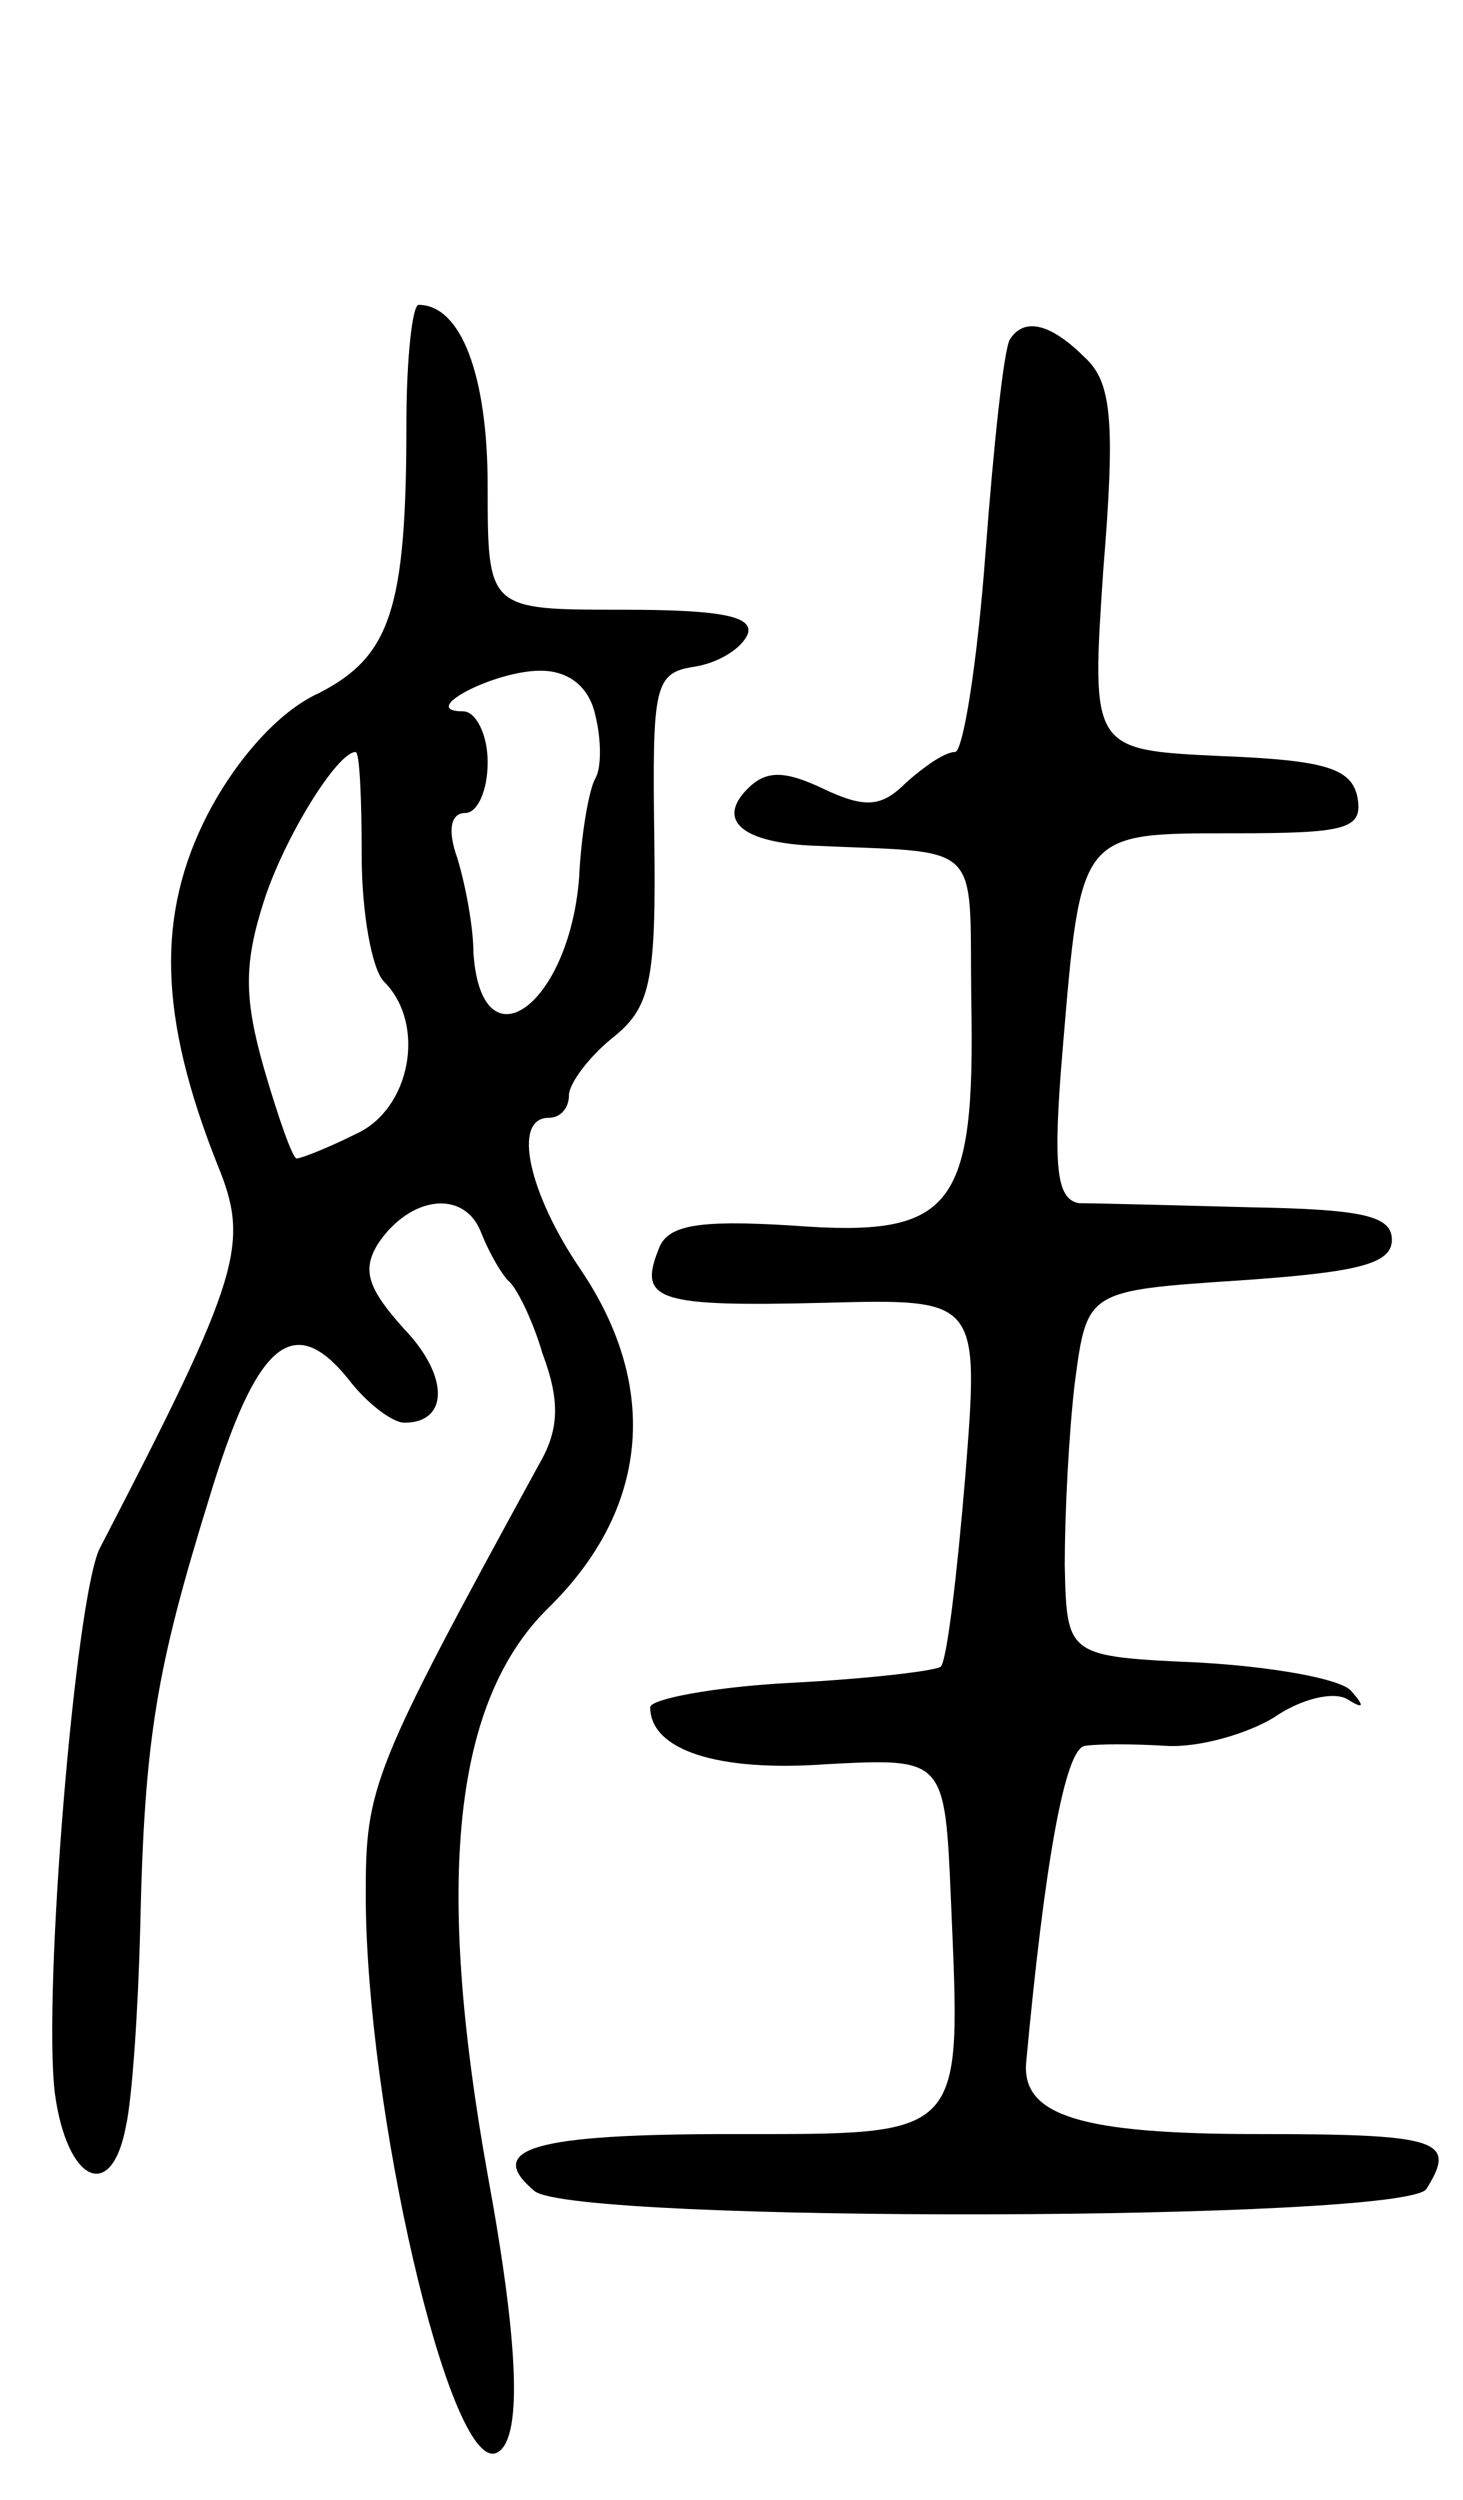 <svg version="1.0" xmlns="http://www.w3.org/2000/svg"
 width="72pt" height="123pt" viewBox="0 0 72 123"
 preserveAspectRatio="xMidYMid meet">
<g transform="translate(0,123) scale(0.1,-0.1)"
fill="#000000" stroke="none">
<path d="M200 1021 c0 -91 -8 -114 -43 -132 -20 -9 -41 -33 -55 -60 -25 -49
-24 -99 5 -172 16 -39 12 -54 -58 -189 -12 -25 -28 -219 -22 -268 6 -44 28
-54 35 -16 3 13 6 57 7 97 2 94 8 128 34 212 23 76 41 92 68 59 9 -12 22 -22
28 -22 22 0 22 23 0 46 -18 20 -21 29 -13 42 16 24 43 27 51 5 4 -10 10 -20
13 -23 4 -3 12 -19 17 -36 9 -24 8 -38 -2 -55 -82 -150 -85 -158 -85 -211 0
-105 41 -283 64 -275 13 5 12 50 -4 137 -26 145 -17 233 30 279 49 48 55 108
16 166 -26 38 -34 75 -16 75 6 0 10 5 10 11 0 6 10 19 21 28 19 15 22 27 21
99 -1 75 0 81 20 84 12 2 23 9 26 16 3 9 -14 12 -62 12 -66 0 -66 0 -66 61 0
54 -13 89 -34 89 -3 0 -6 -26 -6 -59z m93 -143 c3 -12 3 -26 0 -31 -3 -5 -7
-27 -8 -49 -5 -63 -48 -94 -52 -37 0 13 -4 34 -8 47 -5 14 -3 22 4 22 6 0 11
11 11 25 0 14 -6 25 -12 25 -23 0 15 20 38 20 14 0 24 -8 27 -22z m-115 -69
c0 -28 5 -56 11 -62 21 -21 13 -63 -14 -75 -14 -7 -27 -12 -29 -12 -2 0 -9 20
-16 44 -10 35 -10 52 0 83 10 31 36 73 45 73 2 0 3 -23 3 -51z"/>
<path d="M497 1063 c-3 -5 -8 -52 -12 -105 -4 -54 -11 -98 -15 -98 -5 0 -15
-7 -24 -15 -12 -12 -20 -13 -41 -3 -19 9 -28 9 -37 0 -15 -15 -4 -26 30 -28
87 -4 79 4 80 -76 2 -103 -9 -117 -88 -111 -48 3 -62 0 -66 -12 -10 -25 0 -28
82 -26 76 2 76 2 69 -86 -4 -48 -9 -90 -12 -93 -2 -2 -35 -6 -74 -8 -38 -2
-69 -8 -69 -12 0 -21 33 -32 87 -28 58 3 58 3 61 -67 5 -118 8 -115 -108 -115
-97 0 -122 -7 -97 -28 19 -16 429 -15 439 1 15 24 7 27 -83 27 -87 0 -116 9
-114 35 9 97 19 155 29 156 6 1 24 1 40 0 16 -1 40 6 53 14 13 9 29 13 36 9 8
-5 9 -4 2 4 -5 6 -39 12 -75 14 -65 3 -65 3 -66 48 0 25 2 65 5 90 6 45 6 45
81 50 58 4 75 8 75 20 0 12 -15 15 -70 16 -38 1 -76 2 -84 2 -11 2 -13 17 -8
76 9 107 8 106 84 106 56 0 64 2 61 18 -3 14 -16 18 -67 20 -64 3 -64 3 -58
92 6 73 4 92 -9 104 -17 17 -30 20 -37 9z"/>
</g>
</svg>
